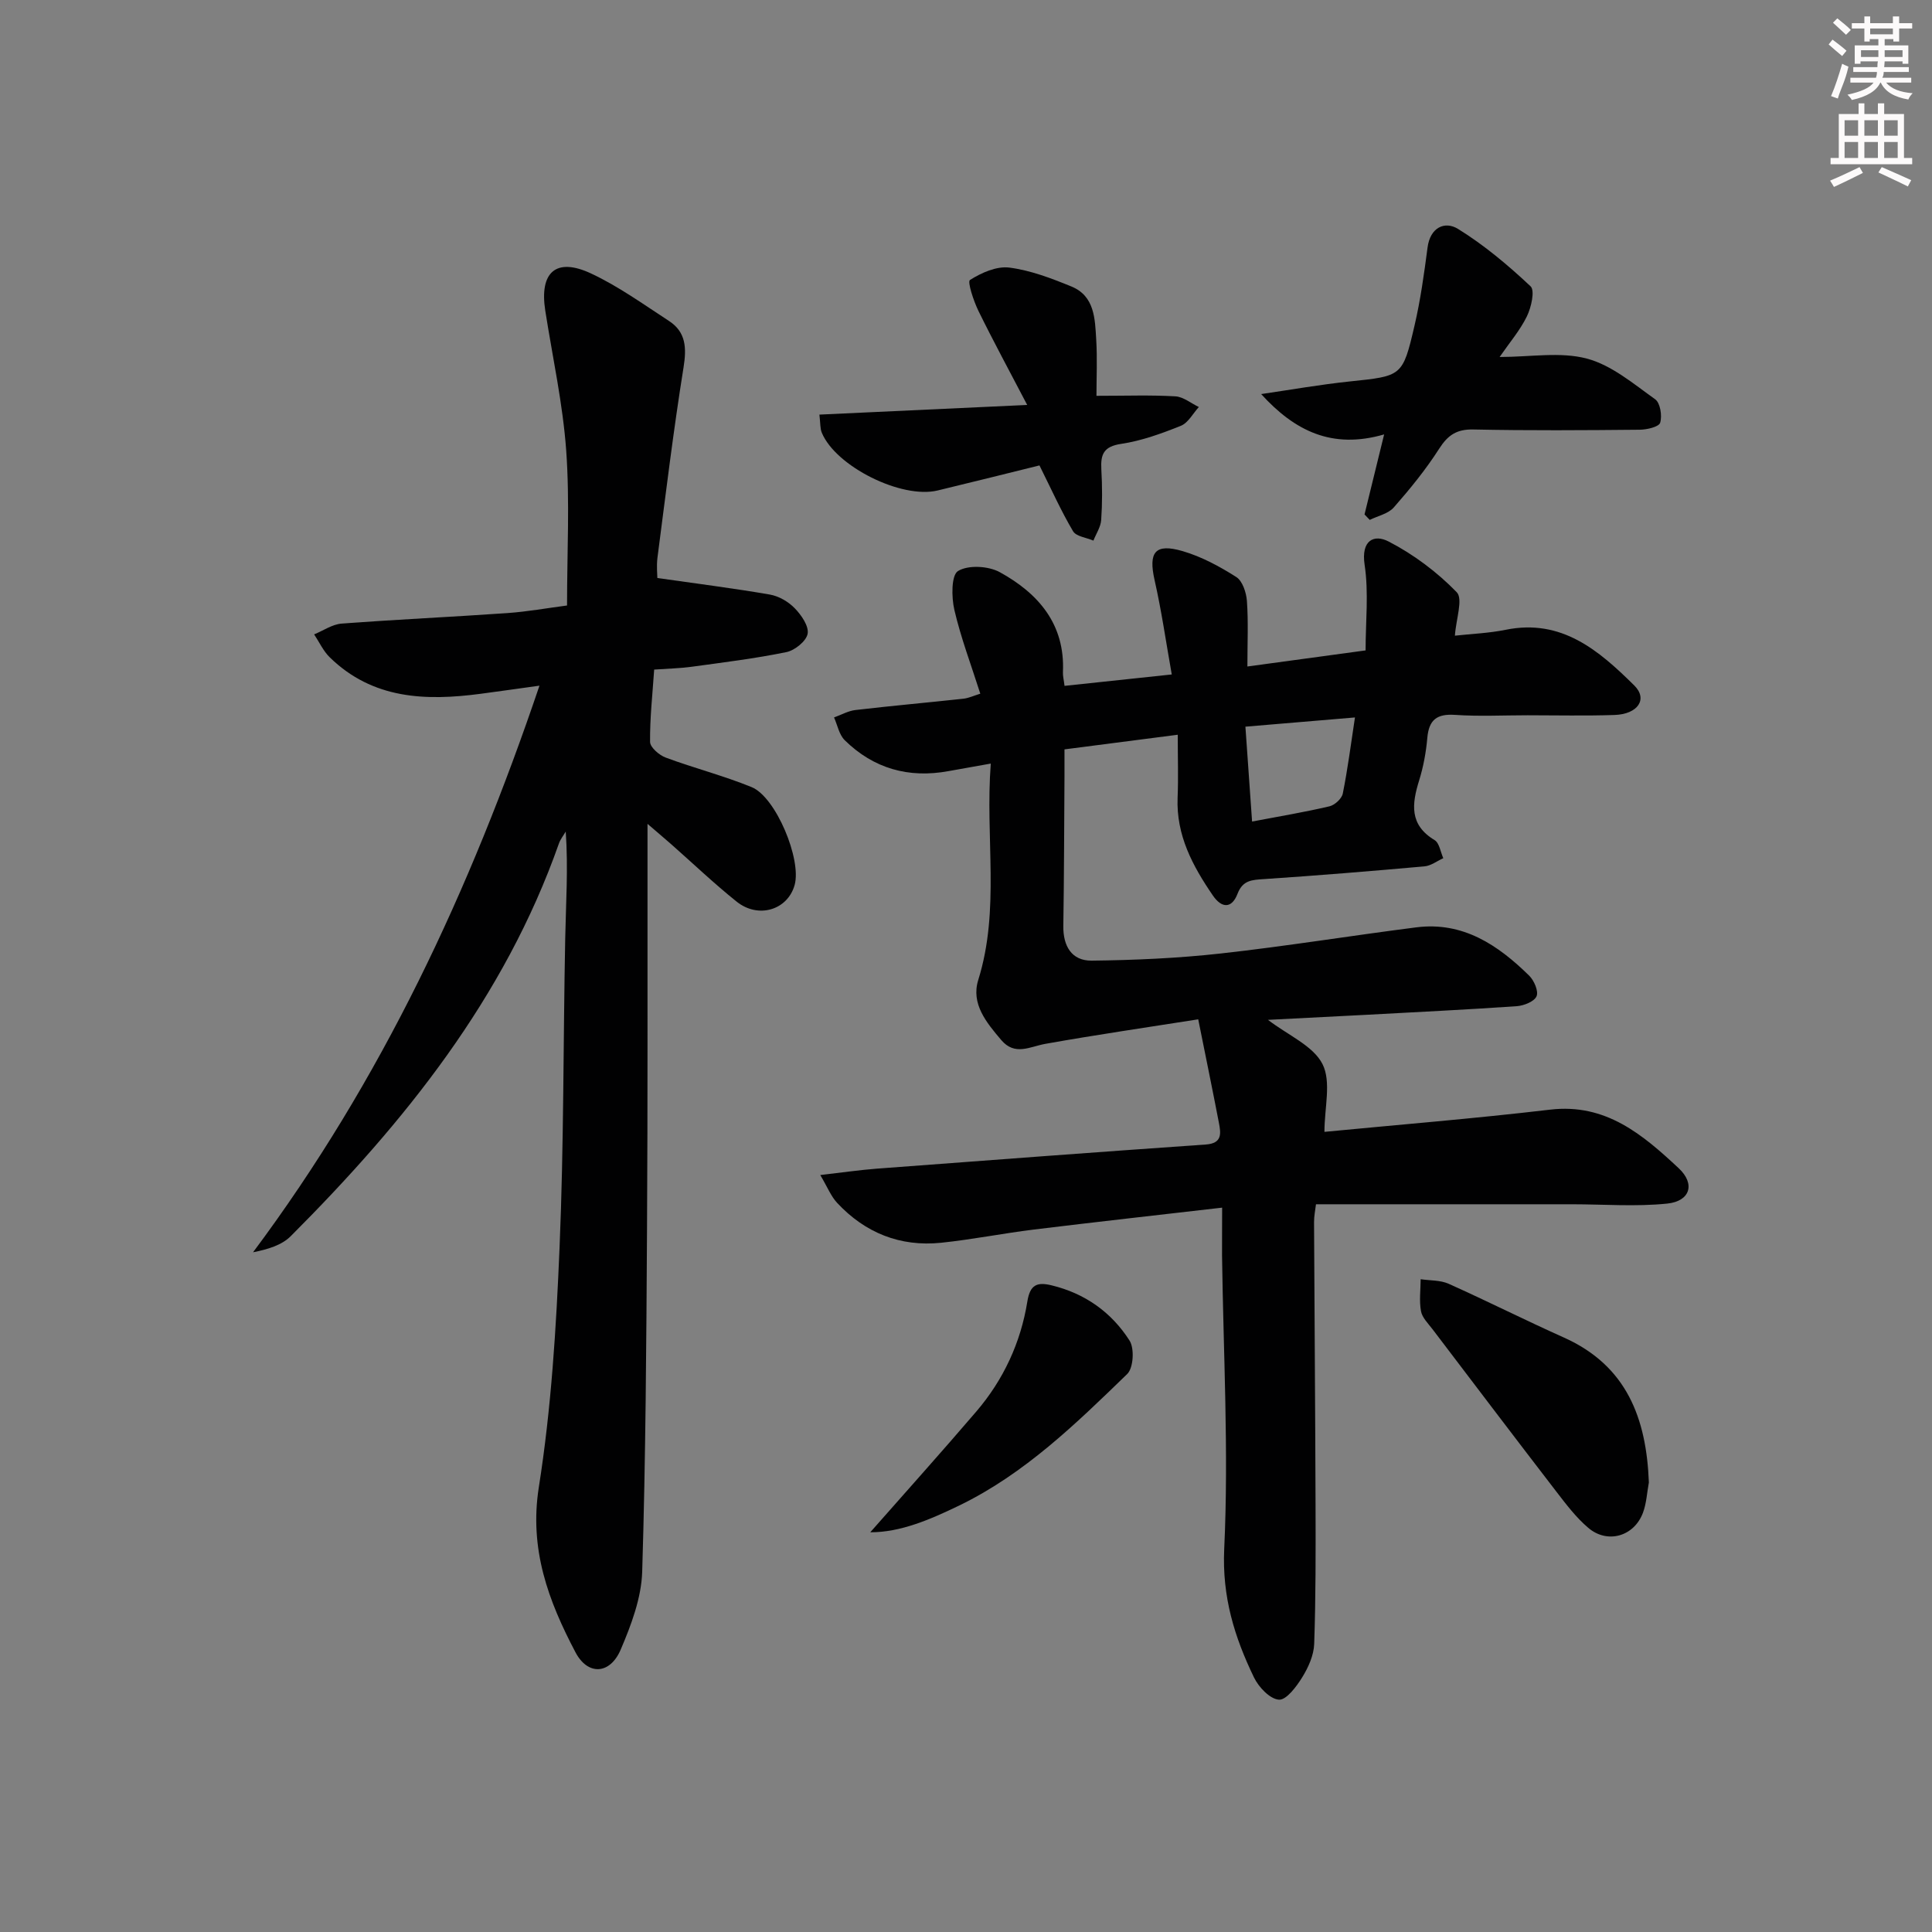 <svg enable-background="new 0 0 400 400" viewBox="0 0 400 400" xmlns="http://www.w3.org/2000/svg"><rect x="0" y="0" width="400" height="400" fill="#808080" stroke="none"/><g fill="#010102"><path d="m253.03 250.03c-13.58 1.57-26.27 2.98-38.94 4.53-6.43.79-12.8 2.07-19.24 2.74-8.48.87-15.74-2.04-21.54-8.27-1.26-1.35-1.97-3.2-3.48-5.75 4.61-.53 8.14-1.05 11.68-1.32 22.71-1.71 45.41-3.42 68.13-5 3.45-.24 3.14-2.3 2.72-4.5-1.28-6.66-2.65-13.3-4.28-21.42-10.31 1.63-21.02 3.18-31.66 5.08-3.23.58-6.3 2.54-9.13-.8-3.06-3.61-6.3-7.48-4.75-12.44 4.55-14.58 1.41-29.4 2.59-44.79-3.38.6-6.06 1.07-8.74 1.56-8.25 1.52-15.51-.51-21.5-6.4-1.16-1.14-1.5-3.12-2.21-4.71 1.48-.53 2.93-1.37 4.45-1.54 7.43-.87 14.88-1.53 22.32-2.34 1.11-.12 2.17-.63 3.51-1.04-1.89-5.94-4.02-11.55-5.37-17.35-.61-2.62-.65-7.19.76-8.05 2.12-1.29 6.28-1.05 8.64.24 7.97 4.38 13.54 10.75 13.08 20.69-.04.79.18 1.58.33 2.85 7.14-.76 14.01-1.49 22.2-2.36-1.19-6.69-2.11-13.16-3.55-19.51-1.31-5.79.06-7.7 5.79-6.03 3.91 1.14 7.65 3.16 11.11 5.36 1.3.82 2.08 3.22 2.21 4.96.31 4.28.1 8.6.1 13.57 8.08-1.1 15.88-2.16 24.47-3.33 0-5.92.67-11.94-.2-17.72-.77-5.09 1.95-6.39 4.96-4.83 5.17 2.66 10.05 6.33 14.1 10.49 1.37 1.4-.14 5.6-.37 9.01 3.42-.38 7.03-.51 10.52-1.22 11.6-2.36 19.33 4.32 26.62 11.53 2.86 2.83.74 5.95-4.1 6.11-5.99.2-12 .06-18 .06-5 0-10.02.26-14.99-.08-3.78-.26-5.43 1.01-5.76 4.77-.26 2.96-.81 5.96-1.69 8.79-1.51 4.87-2.07 9.19 3.19 12.36 1 .6 1.23 2.47 1.81 3.75-1.29.58-2.55 1.57-3.89 1.69-11.09.99-22.18 1.9-33.28 2.64-2.45.16-4.35.22-5.43 3.03-1.19 3.11-3.28 3.04-5.11.36-4.18-6.1-7.61-12.47-7.3-20.24.17-4.12.03-8.26.03-13.04-8.16 1.05-15.49 2-23.45 3.03 0 2.03.01 3.8 0 5.57-.07 10.33-.08 20.66-.24 30.99-.06 4.17 1.73 7.22 5.86 7.18 8.91-.1 17.86-.5 26.72-1.48 13.53-1.5 26.97-3.69 40.48-5.41 9.67-1.24 16.93 3.65 23.39 10 1.02 1 1.97 3.21 1.53 4.26-.46 1.09-2.61 1.95-4.09 2.06-10.28.71-20.57 1.21-30.86 1.77-6.74.36-13.48.69-20.66 1.06 4.21 3.22 9.37 5.37 11.29 9.16 1.86 3.68.4 9.04.4 14.03 15.09-1.46 30.95-2.74 46.73-4.6 11.53-1.36 19.19 5.2 26.62 12.13 3.49 3.26 2.36 6.83-2.38 7.32-6.54.67-13.21.14-19.82.14-17.49 0-34.98 0-52.9 0-.14 1.19-.41 2.45-.4 3.7.09 19.49.25 38.99.31 58.48.03 9.62.05 19.24-.28 28.84-.08 2.35-1.21 4.87-2.48 6.92-1.19 1.93-3.3 4.74-4.82 4.63-1.86-.13-4.19-2.58-5.16-4.59-4.04-8.36-6.63-16.68-6.17-26.62.95-20.21-.18-40.51-.45-60.78-.01-2.98.02-5.94.02-9.88zm6.2-79.94c5.7-1.08 10.9-1.95 16.02-3.15 1.1-.26 2.55-1.59 2.76-2.64 1.02-5.08 1.68-10.24 2.52-15.76-7.97.67-15.12 1.27-22.68 1.91.47 6.68.9 12.75 1.38 19.64z"/><path d="m136.1 119.67c8.38 1.2 15.87 2.14 23.3 3.43 1.86.32 3.84 1.48 5.16 2.85 1.36 1.4 2.94 3.69 2.65 5.27-.28 1.52-2.65 3.43-4.38 3.79-6.49 1.33-13.09 2.14-19.66 3.04-2.45.33-4.94.38-7.73.58-.35 5.17-.9 10.07-.85 14.97.01 1.13 1.89 2.75 3.24 3.25 5.88 2.19 12.01 3.75 17.8 6.12 5.03 2.07 10.36 15 8.89 20.26-1.44 5.16-7.5 7.05-12.01 3.44-4.67-3.74-9.02-7.89-13.51-11.85-1.32-1.16-2.66-2.29-4.94-4.25v5.97c-.02 25.82.06 51.65-.1 77.47-.14 23.8-.27 47.61-1 71.4-.17 5.43-2.27 11.02-4.45 16.12-2.21 5.18-6.81 5.42-9.37.55-5.59-10.62-9.61-21.32-7.58-34.18 2.58-16.36 3.6-33.02 4.29-49.6.9-21.28.75-42.61 1.17-63.91.14-7.3.64-14.6.11-22.22-.48.82-1.1 1.58-1.41 2.46-11.28 32.04-31.94 57.69-55.53 81.31-1.88 1.88-4.78 2.73-7.8 3.33 26.58-35.6 44.94-74.89 59.3-117.31-4.71.65-8.44 1.19-12.16 1.68-11.39 1.51-22.37 1.14-31.26-7.55-1.34-1.31-2.17-3.15-3.23-4.75 1.89-.77 3.74-2.08 5.68-2.23 11.44-.86 22.9-1.38 34.34-2.18 4.12-.29 8.2-1.03 12.34-1.57 0-10.9.58-21.52-.17-32.04-.7-9.73-2.83-19.35-4.34-29.02-1.24-7.96 2.24-11.07 9.48-7.68 5.67 2.65 10.85 6.39 16.12 9.82 3.54 2.3 3.68 5.57 3.03 9.63-2.1 13.08-3.69 26.25-5.4 39.4-.22 1.76-.02 3.58-.02 4.2z"/><path d="m282.51 106.51c1.27-5.19 2.54-10.39 4.06-16.57-10.81 3.13-18.53-.74-25.46-8.35 6.1-.89 12.18-1.97 18.3-2.61 10.84-1.14 10.99-.99 13.45-11.56 1.24-5.32 1.99-10.76 2.7-16.18.54-4.17 3.58-5.53 6.3-3.85 5.41 3.34 10.38 7.52 15.03 11.89.93.87.14 4.36-.76 6.21-1.41 2.89-3.58 5.42-5.65 8.42 6.43 0 12.58-1.12 18.05.33 5.13 1.35 9.67 5.23 14.16 8.43 1.05.75 1.47 3.42 1.03 4.85-.26.86-2.75 1.44-4.24 1.45-11.48.11-22.97.19-34.45-.05-3.46-.07-5.27 1.17-7.08 4-2.75 4.3-6.02 8.31-9.39 12.15-1.15 1.3-3.29 1.74-4.97 2.57-.37-.39-.73-.76-1.08-1.13z"/><path d="m169.65 85.84c14.33-.67 28.07-1.31 43.02-2-3.64-6.97-7-13.16-10.1-19.48-1-2.05-2.31-6.03-1.75-6.39 2.36-1.5 5.51-2.9 8.14-2.57 4.38.56 8.69 2.21 12.83 3.9 4.87 1.98 4.91 6.72 5.17 11.01.24 3.93.05 7.89.05 11.64 6.18 0 11.28-.19 16.35.11 1.65.1 3.23 1.44 4.85 2.21-1.23 1.34-2.21 3.28-3.73 3.89-3.99 1.6-8.14 3.11-12.36 3.74-3.62.54-4.27 2.16-4.1 5.27.2 3.49.21 7-.03 10.48-.1 1.46-1.05 2.85-1.61 4.28-1.45-.63-3.57-.85-4.22-1.95-2.46-4.16-4.45-8.6-6.95-13.62-6.39 1.58-13.73 3.42-21.09 5.19-7.47 1.8-21.07-4.97-23.97-11.95-.37-.88-.28-1.93-.5-3.76z"/><path d="m341.38 306.93c-.39 2.1-.49 4.3-1.22 6.26-1.83 4.91-7.36 6.52-11.33 3.13-2.5-2.12-4.55-4.83-6.57-7.45-8.61-11.19-17.14-22.44-25.68-33.68-.9-1.18-2.14-2.39-2.38-3.73-.39-2.14-.08-4.4-.07-6.61 1.94.29 4.07.17 5.79.94 8.01 3.59 15.86 7.55 23.88 11.14 13.02 5.84 17.08 16.75 17.58 30z"/><path d="m180.18 317.24c7.41-8.42 14.79-16.63 21.97-25.02 5.61-6.56 9.18-14.25 10.55-22.75.56-3.49 2-4.08 5-3.36 6.93 1.67 12.42 5.58 16.16 11.44 1.04 1.62.81 5.67-.48 6.92-10.6 10.28-21.23 20.65-34.74 27.21-6.04 2.92-12.22 5.59-18.46 5.56z"/></g><path d="m378.6 9.2.8-1c.9.7 1.9 1.4 2.9 2.3l-.9 1.1c-1.1-.9-2-1.7-2.8-2.4zm.5 10.7c.9-2.1 1.6-4.3 2.3-6.7.4.2.8.4 1.3.6-.7 3.1-1.5 4.3-2.2 6.6zm.4-15.2.9-.9c1 .8 2 1.6 2.8 2.4l-1 1c-1-.9-1.9-1.8-2.7-2.5zm12.5-1.3h1.2v1.4h2.7v1.1h-2.7v2.7h-1.2v-.5h-1.8v1.3h4.9v3.8h-1.2v-.5h-3.7c0 .4-.1.9-.1 1.2h5.1v1h-5.2c0 .5-.1.9-.3 1.2h6v1h-5.2c1.1 1.3 2.9 2 5.5 2.2-.4.4-.7.8-.9 1.3-2.9-.5-4.8-1.6-5.7-3.5h-.1c-.8 1.7-2.7 2.9-5.9 3.6-.2-.4-.6-.8-.9-1.1 2.8-.6 4.6-1.4 5.4-2.5h-4.8v-1h5.3c.1-.3.2-.7.2-1.2h-4.9v-1h5c0-.4 0-.8.1-1.2h-3.6v.5h-1.2v-3.8h4.9v-1.3h-1.8v.5h-1.1v-2.7h-2.6v-1.1h2.6v-1.4h1.2v1.4h4.7v-1.4zm-6.7 8.4h3.6c0-.4 0-.9 0-1.4h-3.6zm1.9-4.7h4.7v-1.2h-4.7zm6.7 3.3h-3.7v1.4h3.7z" fill="#fcfafa"/><path d="m384.7 21.4h1.3v2.2h2.8v-2.2h1.3v2.2h4.1v9.1h1.7v1.3h-16.9v-1.3h1.7v-9.1h4.1v-2.2zm.3 13.2.7 1.2c-1.8.9-3.8 1.9-6 2.9-.2-.4-.5-.8-.8-1.3 2.4-1 4.4-2 6.1-2.8zm-3.1-6.5h2.8v-3.2h-2.8zm0 4.6h2.8v-3.3h-2.8v3.2zm4.1-4.6h2.8v-3.2h-2.8zm0 4.6h2.8v-3.3h-2.8zm3.6 1.9c2.1.9 4.1 1.8 6.1 2.7l-.7 1.3c-2.2-1.1-4.2-2-6.1-2.9zm3.3-9.7h-2.8v3.2h2.8zm-2.8 7.8h2.8v-3.3h-2.8z" fill="#fcfafa"/></svg>